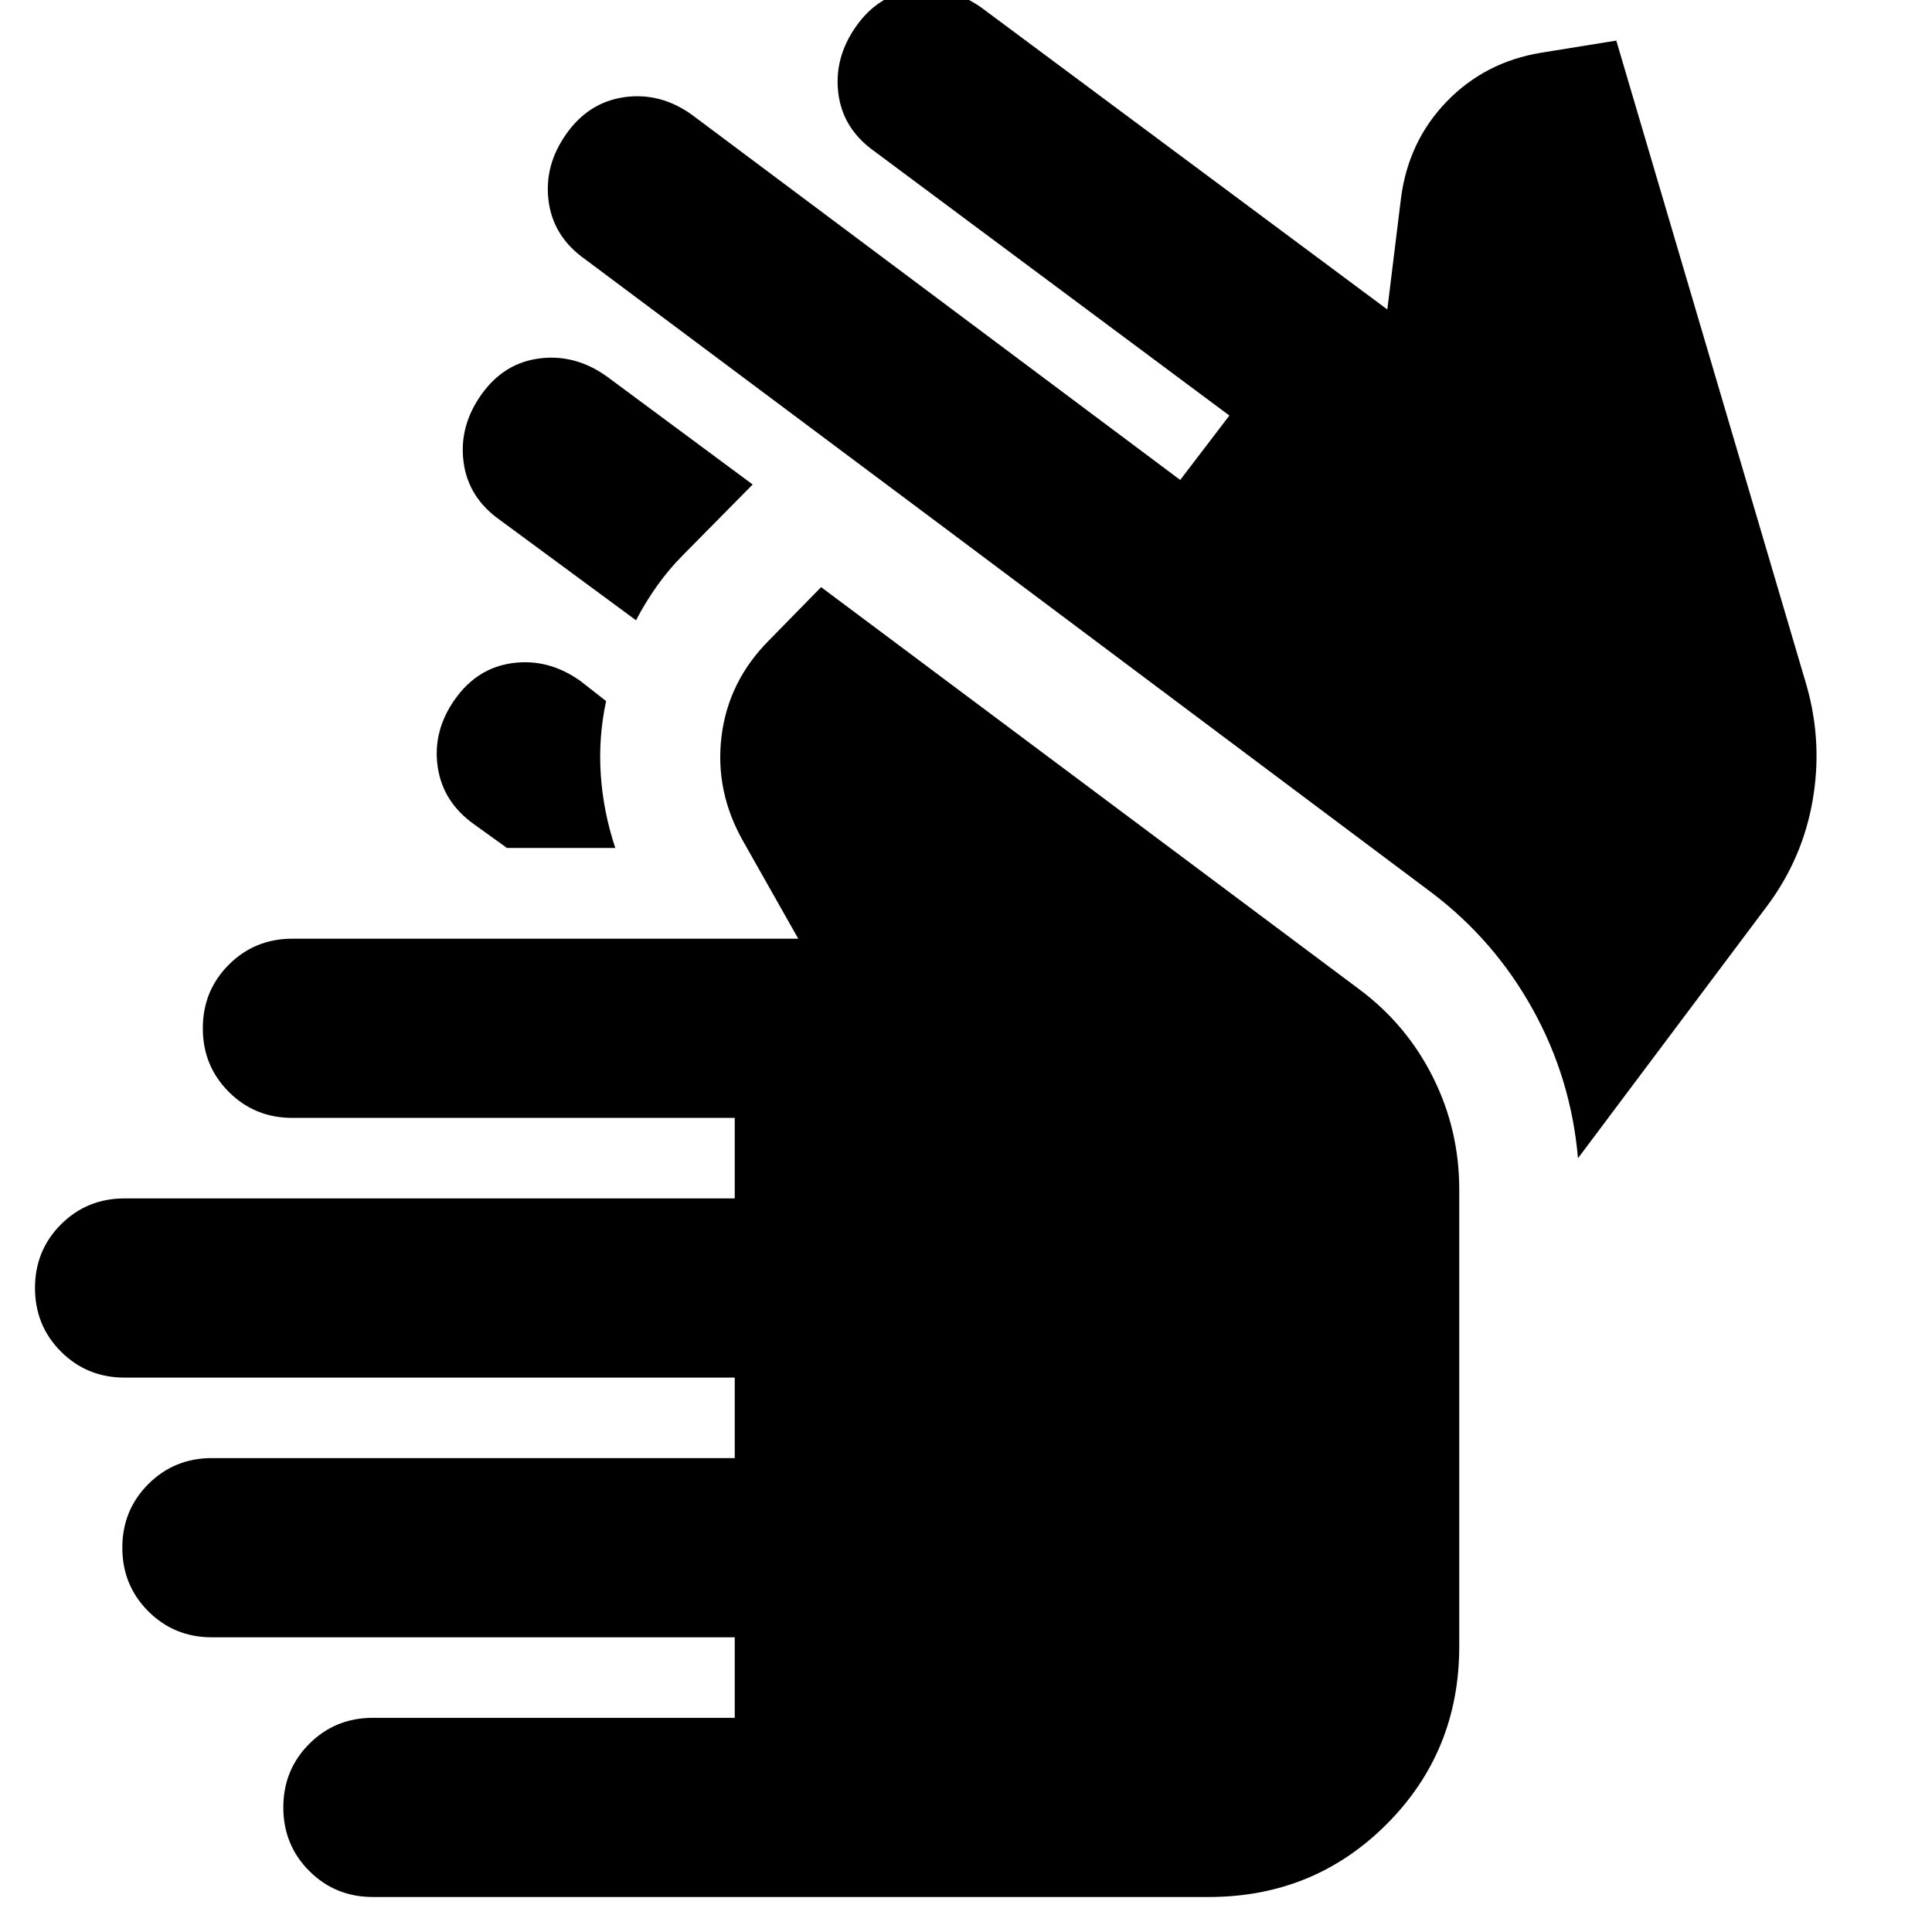 <svg xmlns="http://www.w3.org/2000/svg" height="24" viewBox="0 -960 960 960" width="24"><path d="M185.3-17.39q-18.69 0-31.61-12.91-12.91-12.92-12.91-31.61 0-18.7 12.91-31.61 12.92-12.91 31.61-12.91h179.79v-40H105.3q-18.69 0-31.61-12.92-12.91-12.91-12.91-31.61 0-18.69 12.91-31.6 12.92-12.92 31.61-12.92h259.79v-40H61.91q-18.69 0-31.61-12.91Q17.39-301.3 17.39-320t12.91-31.61q12.92-12.91 31.61-12.91h303.18v-40H145.3q-18.69 0-31.61-12.92-12.91-12.91-12.91-31.6 0-18.7 12.91-31.61 12.92-12.92 31.61-12.92h251.35l-27.22-48.13q-14.26-24.95-10.91-52.41 3.35-27.46 23.74-47.85l25.74-26.3 267.39 199.82q23.57 17.57 36.63 43.7 13.07 26.13 13.07 55.7v227.13q0 52.26-36.13 88.39t-88.39 36.13H185.3Zm66.61-521.26-16.26-11.7q-15.69-11.13-18.19-28.82-2.5-17.7 8.63-33.4 11.13-15.69 28.82-17.97 17.7-2.29 33.39 8.84l12.87 10.05q-3.87 18-2.65 36.5 1.22 18.5 7.22 36.5h-53.83Zm-12.74-225.26q11.13-15.7 28.83-17.98 17.7-2.29 33.39 8.85L374-719.26l-34.3 34.74q-7.27 7.26-13.18 15.58-5.91 8.33-10.48 17.16L248.3-701.7q-15.69-11.13-17.97-28.82-2.29-17.7 8.84-33.39Zm638.96 254-94.04 125.43q-3.44-39.69-22.5-74.04-19.07-34.35-50.2-57.92L471.35-696.22 290.56-831.31q-15.69-11.13-17.97-28.82-2.29-17.7 8.84-33.39 11.13-15.7 28.83-18.2 17.7-2.5 33.39 8.63l242.79 181.57 24.43-32-176.39-131.31q-15.7-11.13-17.92-28.82-2.21-17.7 8.92-33.4 11.13-15.69 28.82-17.97 17.7-2.29 33.4 8.84l201.65 149.96 6.74-54.87q3.56-28.52 22.67-48.35 19.11-19.82 47.2-24.39l37.17-6 94.57 320.52q8 28.13 3 56.98-5 28.85-22.57 52.42Z"/></svg>